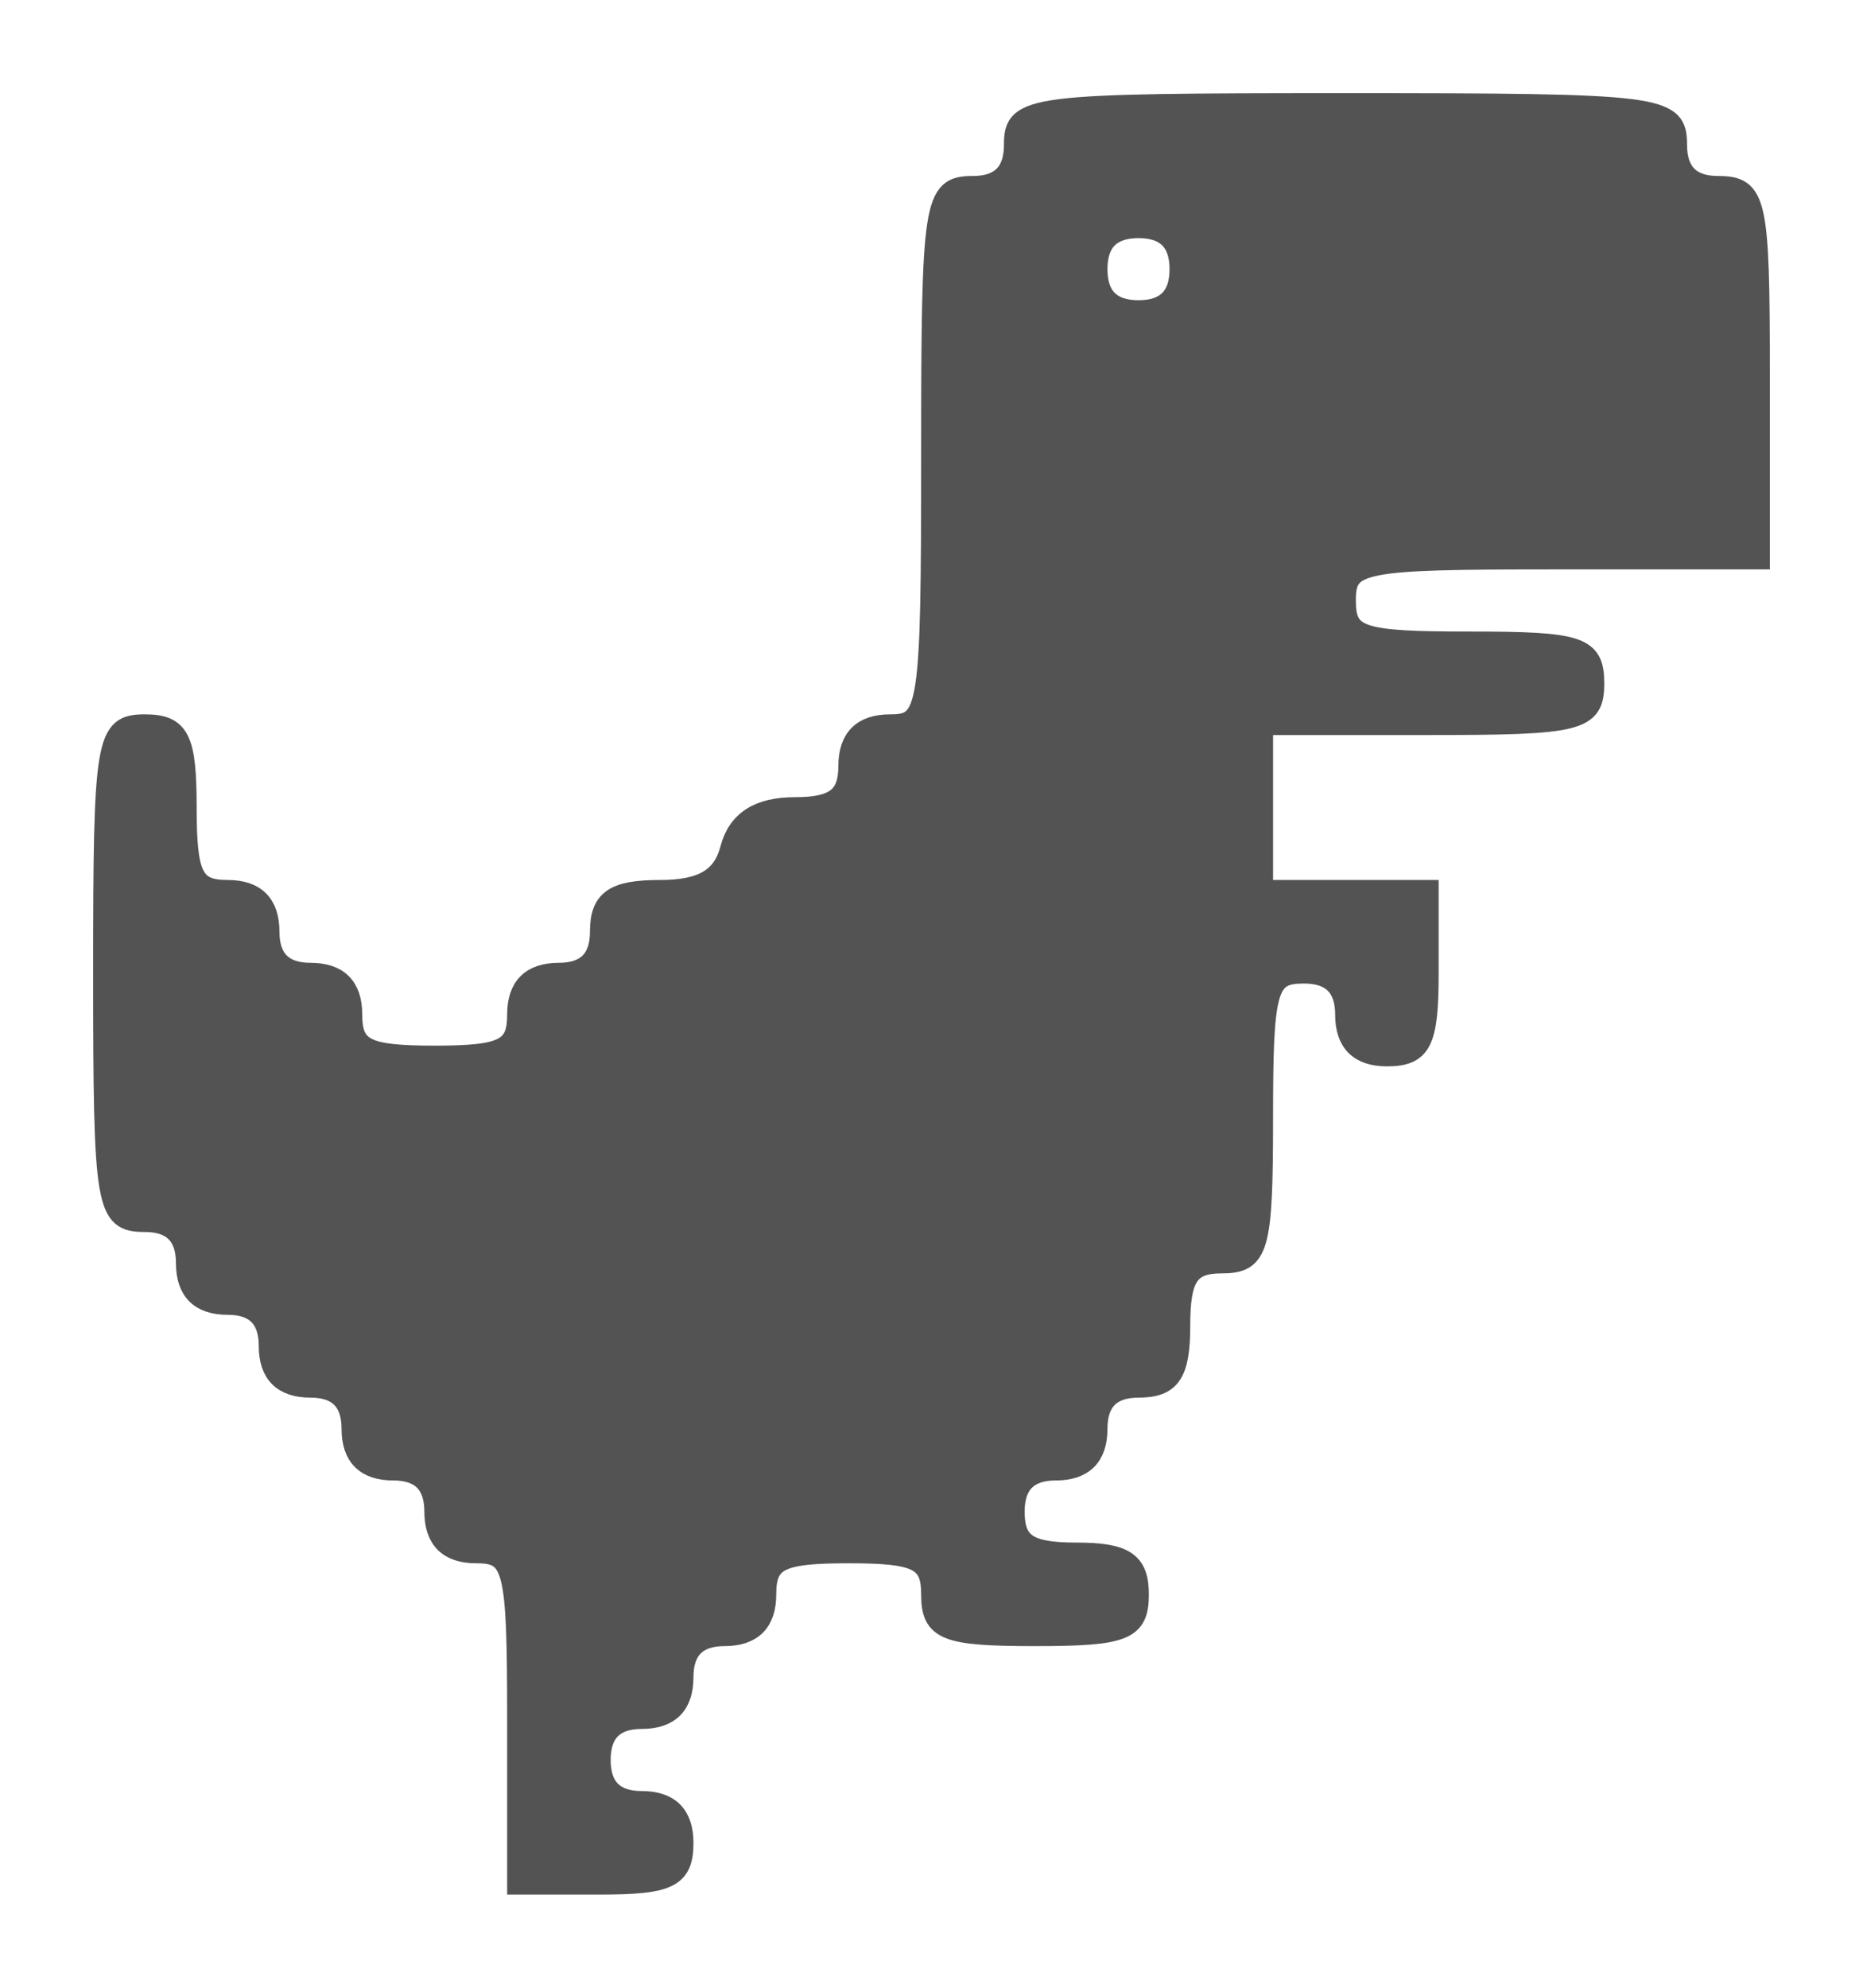 <?xml version="1.0" encoding="utf-8"?>
<!DOCTYPE svg PUBLIC "-//W3C//DTD SVG 20010904//EN" "http://www.w3.org/TR/2001/REC-SVG-20010904/DTD/svg10.dtd">
<svg version="1.0" xmlns="http://www.w3.org/2000/svg" width="90pt" height="96pt" viewBox="0 0 90 96" style="" preserveAspectRatio="xMidYMid meet">
<g fill="#535353FF" stroke="#535353FF">
<path d="M 49.000 7.000 C 49.000 8.333 48.333 9.000 47.000 9.000 C 45.103 9.000 45.000 9.667 45.000 22.000 C 45.000 34.333 44.897 35.000 43.000 35.000 C 41.667 35.000 41.000 35.667 41.000 37.000 C 41.000 38.486 40.333 39.000 38.406 39.000 C 36.654 39.000 35.643 39.649 35.290 41.000 C 34.919 42.417 33.926 43.000 31.883 43.000 C 29.667 43.000 29.000 43.462 29.000 45.000 C 29.000 46.333 28.333 47.000 27.000 47.000 C 25.667 47.000 25.000 47.667 25.000 49.000 C 25.000 50.667 24.333 51.000 21.000 51.000 C 17.667 51.000 17.000 50.667 17.000 49.000 C 17.000 47.667 16.333 47.000 15.000 47.000 C 13.667 47.000 13.000 46.333 13.000 45.000 C 13.000 43.667 12.333 43.000 11.000 43.000 C 9.333 43.000 9.000 42.333 9.000 39.000 C 9.000 35.667 8.667 35.000 7.000 35.000 C 5.111 35.000 5.000 35.667 5.000 47.000 C 5.000 58.333 5.111 59.000 7.000 59.000 C 8.333 59.000 9.000 59.667 9.000 61.000 C 9.000 62.333 9.667 63.000 11.000 63.000 C 12.333 63.000 13.000 63.667 13.000 65.000 C 13.000 66.333 13.667 67.000 15.000 67.000 C 16.333 67.000 17.000 67.667 17.000 69.000 C 17.000 70.333 17.667 71.000 19.000 71.000 C 20.333 71.000 21.000 71.667 21.000 73.000 C 21.000 74.333 21.667 75.000 23.000 75.000 C 24.833 75.000 25.000 75.667 25.000 83.000 L 25.000 91.000 29.000 91.000 C 32.333 91.000 33.000 90.667 33.000 89.000 C 33.000 87.667 32.333 87.000 31.000 87.000 C 29.667 87.000 29.000 86.333 29.000 85.000 C 29.000 83.667 29.667 83.000 31.000 83.000 C 32.333 83.000 33.000 82.333 33.000 81.000 C 33.000 79.667 33.667 79.000 35.000 79.000 C 36.333 79.000 37.000 78.333 37.000 77.000 C 37.000 75.333 37.667 75.000 41.000 75.000 C 44.333 75.000 45.000 75.333 45.000 77.000 C 45.000 78.733 45.667 79.000 50.000 79.000 C 54.333 79.000 55.000 78.733 55.000 77.000 C 55.000 75.444 54.333 75.000 52.000 75.000 C 49.667 75.000 49.000 74.556 49.000 73.000 C 49.000 71.667 49.667 71.000 51.000 71.000 C 52.333 71.000 53.000 70.333 53.000 69.000 C 53.000 67.667 53.667 67.000 55.000 67.000 C 56.556 67.000 57.000 66.333 57.000 64.000 C 57.000 61.667 57.444 61.000 59.000 61.000 C 60.810 61.000 61.000 60.333 61.000 54.000 C 61.000 47.667 61.190 47.000 63.000 47.000 C 64.333 47.000 65.000 47.667 65.000 49.000 C 65.000 50.333 65.667 51.000 67.000 51.000 C 68.667 51.000 69.000 50.333 69.000 47.000 L 69.000 43.000 65.000 43.000 L 61.000 43.000 61.000 39.000 L 61.000 35.000 69.000 35.000 C 76.333 35.000 77.000 34.833 77.000 33.000 C 77.000 31.222 76.333 31.000 71.000 31.000 C 65.667 31.000 65.000 30.778 65.000 29.000 C 65.000 27.133 65.667 27.000 75.000 27.000 L 85.000 27.000 85.000 18.000 C 85.000 9.667 84.852 9.000 83.000 9.000 C 81.667 9.000 81.000 8.333 81.000 7.000 C 81.000 5.083 80.333 5.000 65.000 5.000 C 49.667 5.000 49.000 5.083 49.000 7.000 M 57.000 13.000 C 57.000 14.333 56.333 15.000 55.000 15.000 C 53.667 15.000 53.000 14.333 53.000 13.000 C 53.000 11.667 53.667 11.000 55.000 11.000 C 56.333 11.000 57.000 11.667 57.000 13.000 "/></g>
</svg>
